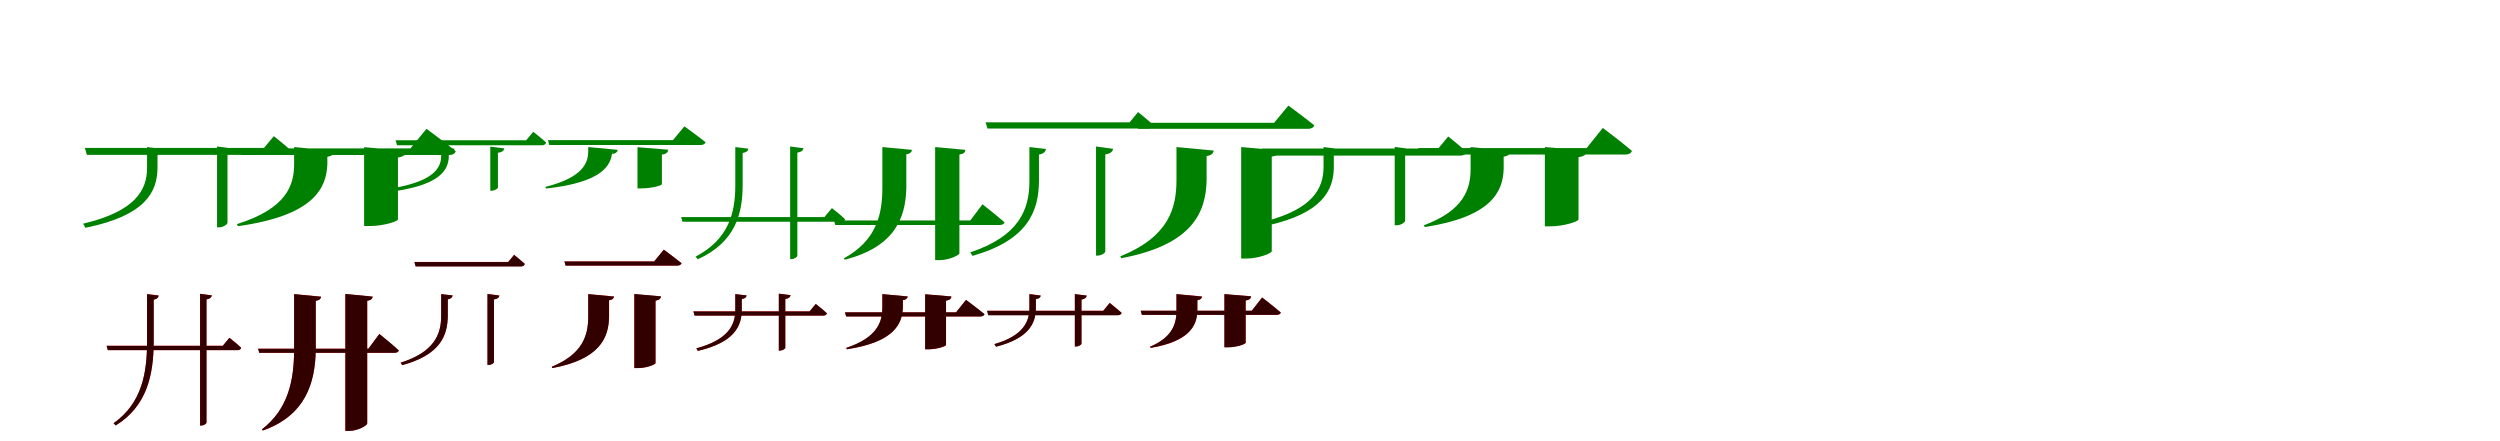 <?xml version="1.0" encoding="UTF-8"?>
<svg width="1700" height="300" xmlns="http://www.w3.org/2000/svg">
<rect width="100%" height="100%" fill="white"/>
<g fill="green" transform="translate(100 100) scale(0.1 -0.1)"><path d="M0.0 -0.0V-142.0C0.0 -291.0 -78.0 -437.0 -435.0 -521.0L-419.0 -549.0C-8.0 -466.0 68.0 -303.0 71.0 -147.0V-54.0C110.0 -49.0 121.0 -33.0 125.0 -15.0ZM476.0 4.0V-546.0H489.0C517.0 -546.0 547.0 -526.0 547.0 -515.0V-55.0C587.0 -49.0 603.0 -34.0 606.0 -13.0ZM-423.0 -6.0 -409.0 -53.0H942.0C963.0 -53.0 979.0 -46.0 984.0 -28.0C936.0 16.0 862.0 74.0 862.0 74.0L795.0 -6.0Z"/></g>
<g fill="green" transform="translate(200 100) scale(0.1 -0.1)"><path d="M0.0 0.0V-115.0C0.0 -256.0 -47.0 -417.0 -389.0 -524.0L-382.0 -538.0C134.0 -466.0 219.0 -281.0 226.0 -118.0V-66.0C262.0 -61.0 274.0 -45.0 278.0 -26.0ZM476.0 -1.0V-537.0H514.0C605.0 -537.0 706.0 -506.0 706.0 -492.0V-71.0C751.0 -64.0 762.0 -48.0 765.0 -25.0ZM-374.0 -9.0 -361.0 -54.0H1053.0C1076.0 -54.0 1094.0 -46.0 1099.0 -28.0C1022.0 35.0 900.0 124.0 900.0 124.0L791.0 -9.0Z"/></g>
<g fill="green" transform="translate(300 100) scale(0.1 -0.1)"><path d="M0.0 0.0V-61.0C0.0 -147.0 -60.0 -233.0 -326.0 -279.0L-315.0 -300.0C-8.0 -254.0 49.0 -157.0 52.0 -65.0V-39.0C80.0 -35.0 88.0 -24.0 91.0 -11.0ZM334.0 3.0V-297.0H343.0C364.0 -297.0 386.0 -282.0 386.0 -275.0V-39.0C415.0 -35.0 427.0 -24.0 429.0 -9.0ZM-310.0 46.0 -300.0 12.0H684.0C699.0 12.0 710.0 17.0 714.0 31.0C680.0 62.0 626.0 104.0 626.0 104.0L578.0 46.0Z"/></g>
<g fill="green" transform="translate(400 100) scale(0.1 -0.1)"><path d="M0.0 0.0V-26.0C0.0 -106.0 -33.0 -206.0 -292.0 -271.0L-287.0 -282.0C99.0 -240.0 158.0 -123.0 163.0 -28.0V-47.0C189.0 -44.0 198.0 -32.0 201.0 -19.0ZM335.0 -1.0V-281.0H362.0C428.0 -281.0 501.0 -262.0 501.0 -252.0V-52.0C534.0 -46.0 542.0 -35.0 544.0 -18.0ZM-274.0 47.0 -265.0 14.0H764.0C781.0 14.0 794.0 20.0 798.0 33.0C741.0 78.0 654.0 141.0 654.0 141.0L576.0 47.0Z"/></g>
<g fill="green" transform="translate(500 100) scale(0.1 -0.1)"><path d="M0.0 -0.0V-261.0C0.0 -448.0 -45.0 -627.0 -270.0 -745.0L-255.0 -763.0C1.0 -647.0 49.0 -453.0 50.0 -264.0V-40.0C78.0 -36.0 87.0 -24.0 89.0 -11.0ZM373.0 4.0V-762.0H382.0C401.0 -762.0 422.0 -748.0 422.0 -739.0V-38.0C451.0 -33.0 461.0 -22.0 464.0 -8.0ZM-368.0 -476.0 -359.0 -508.0H718.0C733.0 -508.0 744.0 -503.0 747.0 -491.0C712.0 -457.0 657.0 -415.0 657.0 -415.0L606.0 -476.0Z"/></g>
<g fill="green" transform="translate(600 100) scale(0.1 -0.1)"><path d="M0.0 0.0V-279.0C0.0 -458.0 -40.0 -635.0 -262.0 -757.0L-256.0 -766.0C86.0 -679.0 158.0 -480.0 163.0 -280.0V-49.0C190.0 -46.0 199.0 -33.0 202.0 -19.0ZM359.0 0.0V-769.0H388.0C451.0 -769.0 524.0 -736.0 524.0 -722.0V-51.0C555.0 -46.0 563.0 -36.0 565.0 -19.0ZM-329.0 -499.0 -320.0 -530.0H798.0C815.0 -530.0 827.0 -524.0 831.0 -512.0C774.0 -462.0 681.0 -389.0 681.0 -389.0L598.0 -499.0Z"/></g>
<g fill="green" transform="translate(700 100) scale(0.1 -0.1)"><path d="M0.0 -0.0V-232.0C0.0 -424.0 -69.0 -605.0 -402.0 -716.0L-387.0 -740.0C-8.0 -632.0 62.0 -435.0 65.0 -235.0V-51.0C99.0 -45.0 109.0 -31.0 113.0 -13.0ZM453.0 4.0V-738.0H464.0C489.0 -738.0 516.0 -721.0 516.0 -709.0V-50.0C551.0 -45.0 566.0 -31.0 569.0 -12.0ZM-298.0 168.0 -285.0 126.0H807.0C826.0 126.0 840.0 133.0 844.0 149.0C803.0 187.0 739.0 238.0 739.0 238.0L681.0 168.0Z"/></g>
<g fill="green" transform="translate(800 100) scale(0.1 -0.1)"><path d="M0.0 0.0V-224.0C0.0 -414.0 -51.0 -610.0 -382.0 -743.0L-376.0 -756.0C113.0 -664.0 200.0 -441.0 205.0 -226.0V-61.0C239.0 -57.0 250.0 -41.0 254.0 -24.0ZM440.0 0.0V-758.0H475.0C557.0 -758.0 648.0 -723.0 648.0 -708.0V-65.0C688.0 -58.0 698.0 -43.0 702.0 -23.0ZM-271.0 165.0 -259.0 124.0H896.0C916.0 124.0 932.0 132.0 937.0 148.0C869.0 203.0 761.0 282.0 761.0 282.0L664.0 165.0Z"/></g>
<g fill="green" transform="translate(900 100) scale(0.1 -0.1)"><path d="M0.0 0.0V-137.0C0.0 -279.0 -72.0 -423.0 -401.0 -506.0L-384.0 -534.0C-4.0 -450.0 67.0 -291.0 70.0 -142.0V-54.0C108.0 -49.0 119.0 -34.0 123.0 -15.0ZM484.0 1.0V-532.0H498.0C525.0 -532.0 555.0 -512.0 555.0 -501.0V-58.0C593.0 -52.0 610.0 -37.0 613.0 -16.0ZM-418.0 -10.0 -405.0 -58.0H931.0C952.0 -58.0 968.0 -50.0 973.0 -32.0C924.0 11.0 848.0 72.0 848.0 72.0L780.0 -10.0Z"/></g>
<g fill="green" transform="translate(1000 100) scale(0.1 -0.1)"><path d="M0.0 0.0V-149.0C0.0 -281.0 -42.0 -430.0 -318.0 -532.0L-311.0 -544.0C138.0 -475.0 220.0 -306.0 225.0 -150.0V-65.0C261.0 -60.0 272.0 -45.0 276.0 -26.0ZM505.0 0.0V-539.0H543.0C634.0 -539.0 734.0 -506.0 734.0 -492.0V-69.0C779.0 -62.0 790.0 -46.0 792.0 -24.0ZM-357.0 -7.0 -344.0 -51.0H1053.0C1074.0 -51.0 1092.0 -43.0 1097.0 -26.0C1021.0 39.0 899.0 130.0 899.0 130.0L789.0 -7.0Z"/></g>
<g fill="red" transform="translate(100 200) scale(0.1 -0.1)"><path d="M0.0 0.0V-324.0C0.0 -538.0 -35.0 -742.0 -227.0 -878.0L-213.0 -893.0C4.0 -759.0 44.0 -542.0 45.0 -325.0V-37.0C69.0 -33.0 77.0 -23.0 79.0 -9.0ZM360.0 2.0V-893.0H369.0C385.0 -893.0 404.0 -882.0 404.0 -873.0V-36.0C429.0 -32.0 437.0 -22.0 440.0 -8.0ZM-275.0 -351.0 -266.0 -381.0H614.0C628.0 -381.0 638.0 -376.0 640.0 -365.0C609.0 -335.0 560.0 -297.0 560.0 -297.0L515.0 -351.0Z"/></g>
<g fill="black" opacity=".8" transform="translate(100 200) scale(0.1 -0.1)"><path d="M0.0 0.0V-324.0C0.0 -538.0 -35.0 -741.0 -228.0 -878.0L-213.0 -893.0C3.0 -759.0 44.0 -542.0 45.0 -325.0V-38.0C69.0 -33.0 77.0 -23.0 79.0 -10.0ZM361.0 2.0V-894.0H369.0C385.0 -894.0 404.0 -882.0 404.0 -872.0V-36.0C428.0 -32.0 438.0 -21.0 441.0 -9.0ZM-275.0 -352.0 -267.0 -381.0H614.0C628.0 -381.0 637.0 -375.0 640.0 -365.0C609.0 -336.0 560.0 -297.0 560.0 -297.0L515.0 -352.0Z"/></g>
<g fill="red" transform="translate(200 200) scale(0.1 -0.1)"><path d="M0.0 0.0V-376.0C0.0 -586.0 -40.0 -782.0 -219.0 -920.0L-213.0 -928.0C73.0 -827.0 144.0 -610.0 147.0 -376.0V-45.0C173.0 -42.0 181.0 -31.0 183.0 -17.0ZM348.0 1.0V-930.0H376.0C432.0 -930.0 497.0 -894.0 497.0 -879.0V-45.0C525.0 -41.0 532.0 -31.0 534.0 -17.0ZM-245.0 -371.0 -237.0 -399.0H683.0C698.0 -399.0 709.0 -394.0 712.0 -383.0C663.0 -338.0 579.0 -271.0 579.0 -271.0L505.0 -371.0Z"/></g>
<g fill="black" opacity=".8" transform="translate(200 200) scale(0.1 -0.1)"><path d="M0.0 0.0V-376.0C0.0 -586.0 -40.0 -782.0 -219.0 -920.0L-213.0 -927.0C73.0 -827.0 145.0 -609.0 147.0 -376.0V-45.0C173.0 -43.0 181.0 -30.0 184.0 -18.0ZM349.0 1.0V-930.0H375.0C432.0 -930.0 497.0 -893.0 497.0 -879.0V-46.0C524.0 -41.0 532.0 -31.0 534.0 -17.0ZM-245.0 -372.0 -237.0 -399.0H684.0C698.0 -399.0 708.0 -393.0 712.0 -383.0C663.0 -338.0 580.0 -271.0 580.0 -271.0L505.0 -372.0Z"/></g>
<g fill="red" transform="translate(300 200) scale(0.1 -0.1)"><path d="M0.0 0.0V-148.0C0.0 -274.0 -47.0 -394.0 -275.0 -466.0L-265.0 -483.0C-5.0 -412.0 43.0 -282.0 45.0 -150.0V-35.0C68.0 -31.0 75.0 -22.0 78.0 -9.0ZM315.0 1.0V-481.0H323.0C340.0 -481.0 359.0 -470.0 359.0 -462.0V-36.0C383.0 -33.0 393.0 -23.0 395.0 -9.0ZM-182.0 219.0 -173.0 189.0H543.0C556.0 189.0 566.0 194.0 569.0 205.0C540.0 231.0 496.0 267.0 496.0 267.0L456.0 219.0Z"/></g>
<g fill="black" opacity=".8" transform="translate(300 200) scale(0.1 -0.1)"><path d="M0.0 0.0V-148.0C0.0 -274.0 -48.0 -394.0 -275.0 -466.0L-265.0 -483.0C-6.0 -412.0 42.0 -283.0 45.0 -150.0V-36.0C68.0 -31.0 75.0 -23.0 78.0 -9.0ZM315.0 1.0V-482.0H323.0C340.0 -482.0 359.0 -470.0 359.0 -462.0V-36.0C382.0 -33.0 394.0 -23.0 396.0 -10.0ZM-182.0 218.0 -174.0 188.0H543.0C556.0 188.0 565.0 194.0 568.0 206.0C541.0 230.0 496.0 267.0 496.0 267.0L456.0 218.0Z"/></g>
<g fill="red" transform="translate(400 200) scale(0.1 -0.1)"><path d="M0.0 0.0V-152.0C0.0 -277.0 -34.0 -406.0 -248.0 -494.0L-244.0 -503.0C80.0 -442.0 139.0 -296.0 142.0 -153.0V-42.0C166.0 -39.0 173.0 -29.0 175.0 -16.0ZM313.0 0.0V-503.0H338.0C395.0 -503.0 458.0 -479.0 458.0 -469.0V-44.0C486.0 -40.0 493.0 -29.0 495.0 -16.0ZM-162.0 222.0 -154.0 194.0H606.0C620.0 194.0 631.0 199.0 634.0 210.0C588.0 248.0 514.0 302.0 514.0 302.0L448.0 222.0Z"/></g>
<g fill="black" opacity=".8" transform="translate(400 200) scale(0.1 -0.1)"><path d="M0.0 0.0V-153.0C0.0 -277.0 -34.0 -406.0 -248.0 -494.0L-244.0 -503.0C80.0 -443.0 140.0 -296.0 141.0 -153.0V-41.0C165.0 -39.0 173.0 -28.0 176.0 -17.0ZM314.0 1.0V-503.0H338.0C395.0 -503.0 457.0 -479.0 457.0 -468.0V-45.0C485.0 -39.0 492.0 -29.0 495.0 -15.0ZM-162.0 222.0 -154.0 194.0H607.0C620.0 194.0 631.0 200.0 635.0 210.0C587.0 248.0 514.0 302.0 514.0 302.0L448.0 222.0Z"/></g>
<g fill="red" transform="translate(500 200) scale(0.1 -0.1)"><path d="M0.0 0.0V-108.0C0.0 -210.0 -47.0 -310.0 -265.0 -369.0L-255.0 -386.0C-4.0 -328.0 42.0 -217.0 44.0 -111.0V-33.0C68.0 -30.0 75.0 -20.0 77.0 -9.0ZM296.0 3.0V-384.0H304.0C321.0 -384.0 340.0 -372.0 340.0 -365.0V-33.0C365.0 -29.0 374.0 -20.0 376.0 -7.0ZM-285.0 -117.0 -276.0 -146.0H597.0C610.0 -146.0 620.0 -142.0 623.0 -131.0C593.0 -103.0 547.0 -67.0 547.0 -67.0L505.0 -117.0Z"/></g>
<g fill="black" opacity=".8" transform="translate(500 200) scale(0.1 -0.1)"><path d="M0.0 0.0V-108.0C0.0 -210.0 -48.0 -310.0 -265.0 -369.0L-254.0 -386.0C-5.0 -327.0 42.0 -217.0 44.0 -111.0V-34.0C68.0 -30.0 75.0 -21.0 77.0 -9.0ZM296.0 3.0V-384.0H303.0C321.0 -384.0 340.0 -372.0 340.0 -365.0V-33.0C364.0 -29.0 374.0 -20.0 376.0 -7.0ZM-285.0 -118.0 -277.0 -146.0H598.0C610.0 -146.0 619.0 -142.0 623.0 -130.0C594.0 -103.0 547.0 -67.0 547.0 -67.0L505.0 -118.0Z"/></g>
<g fill="red" transform="translate(600 200) scale(0.1 -0.1)"><path d="M0.0 0.0V-90.0C0.0 -187.0 -30.0 -294.0 -246.0 -366.0L-241.0 -375.0C81.0 -326.0 135.0 -202.0 140.0 -92.0V-41.0C162.0 -38.0 170.0 -28.0 172.0 -16.0ZM291.0 -1.0V-375.0H315.0C371.0 -375.0 433.0 -355.0 433.0 -346.0V-44.0C461.0 -40.0 468.0 -30.0 470.0 -16.0ZM-254.0 -124.0 -246.0 -152.0H665.0C680.0 -152.0 691.0 -147.0 694.0 -136.0C646.0 -96.0 569.0 -40.0 569.0 -40.0L501.0 -124.0Z"/></g>
<g fill="black" opacity=".8" transform="translate(600 200) scale(0.1 -0.1)"><path d="M0.0 0.0V-90.0C0.0 -186.0 -31.0 -294.0 -246.0 -366.0L-241.0 -375.0C81.0 -326.0 135.0 -202.0 139.0 -92.0V-41.0C162.0 -38.0 170.0 -28.0 173.0 -16.0ZM291.0 -1.0V-375.0H315.0C370.0 -375.0 433.0 -355.0 433.0 -345.0V-45.0C461.0 -39.0 468.0 -30.0 469.0 -16.0ZM-254.0 -124.0 -246.0 -152.0H666.0C680.0 -152.0 691.0 -147.0 695.0 -136.0C645.0 -96.0 569.0 -39.0 569.0 -39.0L501.0 -124.0Z"/></g>
<g fill="red" transform="translate(700 200) scale(0.1 -0.1)"><path d="M0.0 0.0V-96.0C0.0 -188.0 -43.0 -284.0 -238.0 -340.0L-227.0 -357.0C0.0 -300.0 42.0 -195.0 44.0 -99.0V-34.0C68.0 -31.0 75.0 -21.0 77.0 -9.0ZM309.0 0.0V-356.0H318.0C335.0 -356.0 354.0 -344.0 354.0 -337.0V-37.0C378.0 -33.0 388.0 -24.0 390.0 -10.0ZM-288.0 -113.0 -279.0 -143.0H600.0C614.0 -143.0 624.0 -138.0 627.0 -127.0C595.0 -99.0 546.0 -60.0 546.0 -60.0L502.0 -113.0Z"/></g>
<g fill="black" opacity=".8" transform="translate(700 200) scale(0.1 -0.1)"><path d="M0.0 0.0V-96.0C0.0 -188.0 -43.0 -283.0 -238.0 -340.0L-227.0 -358.0C-1.0 -300.0 42.0 -196.0 44.0 -99.0V-34.0C68.0 -31.0 75.0 -22.0 77.0 -10.0ZM309.0 0.0V-356.0H318.0C335.0 -356.0 354.0 -343.0 354.0 -337.0V-37.0C377.0 -33.0 388.0 -23.0 390.0 -10.0ZM-288.0 -114.0 -280.0 -144.0H601.0C614.0 -144.0 623.0 -139.0 627.0 -127.0C596.0 -100.0 546.0 -60.0 546.0 -60.0L502.0 -114.0Z"/></g>
<g fill="red" transform="translate(800 200) scale(0.1 -0.1)"><path d="M0.0 0.0V-114.0C0.0 -199.0 -25.0 -293.0 -180.0 -358.0L-175.0 -366.0C88.0 -321.0 139.0 -215.0 142.0 -115.0V-41.0C165.0 -38.0 172.0 -29.0 174.0 -16.0ZM326.0 0.0V-361.0H351.0C408.0 -361.0 471.0 -340.0 471.0 -331.0V-43.0C499.0 -39.0 506.0 -29.0 507.0 -15.0ZM-243.0 -113.0 -235.0 -141.0H681.0C695.0 -141.0 706.0 -136.0 709.0 -125.0C661.0 -83.0 582.0 -23.0 582.0 -23.0L512.0 -113.0Z"/></g>
<g fill="black" opacity=".8" transform="translate(800 200) scale(0.1 -0.1)"><path d="M0.0 0.0V-115.0C0.0 -199.0 -26.0 -293.0 -180.0 -358.0L-175.0 -365.0C87.0 -321.0 139.0 -215.0 142.0 -114.0V-41.0C165.0 -38.0 172.0 -28.0 174.0 -17.0ZM326.0 0.0V-362.0H351.0C407.0 -362.0 470.0 -340.0 470.0 -330.0V-44.0C499.0 -38.0 506.0 -29.0 507.0 -15.0ZM-243.0 -113.0 -235.0 -141.0H682.0C695.0 -141.0 706.0 -136.0 710.0 -126.0C660.0 -83.0 583.0 -23.0 583.0 -23.0L512.0 -113.0Z"/></g>
</svg>
